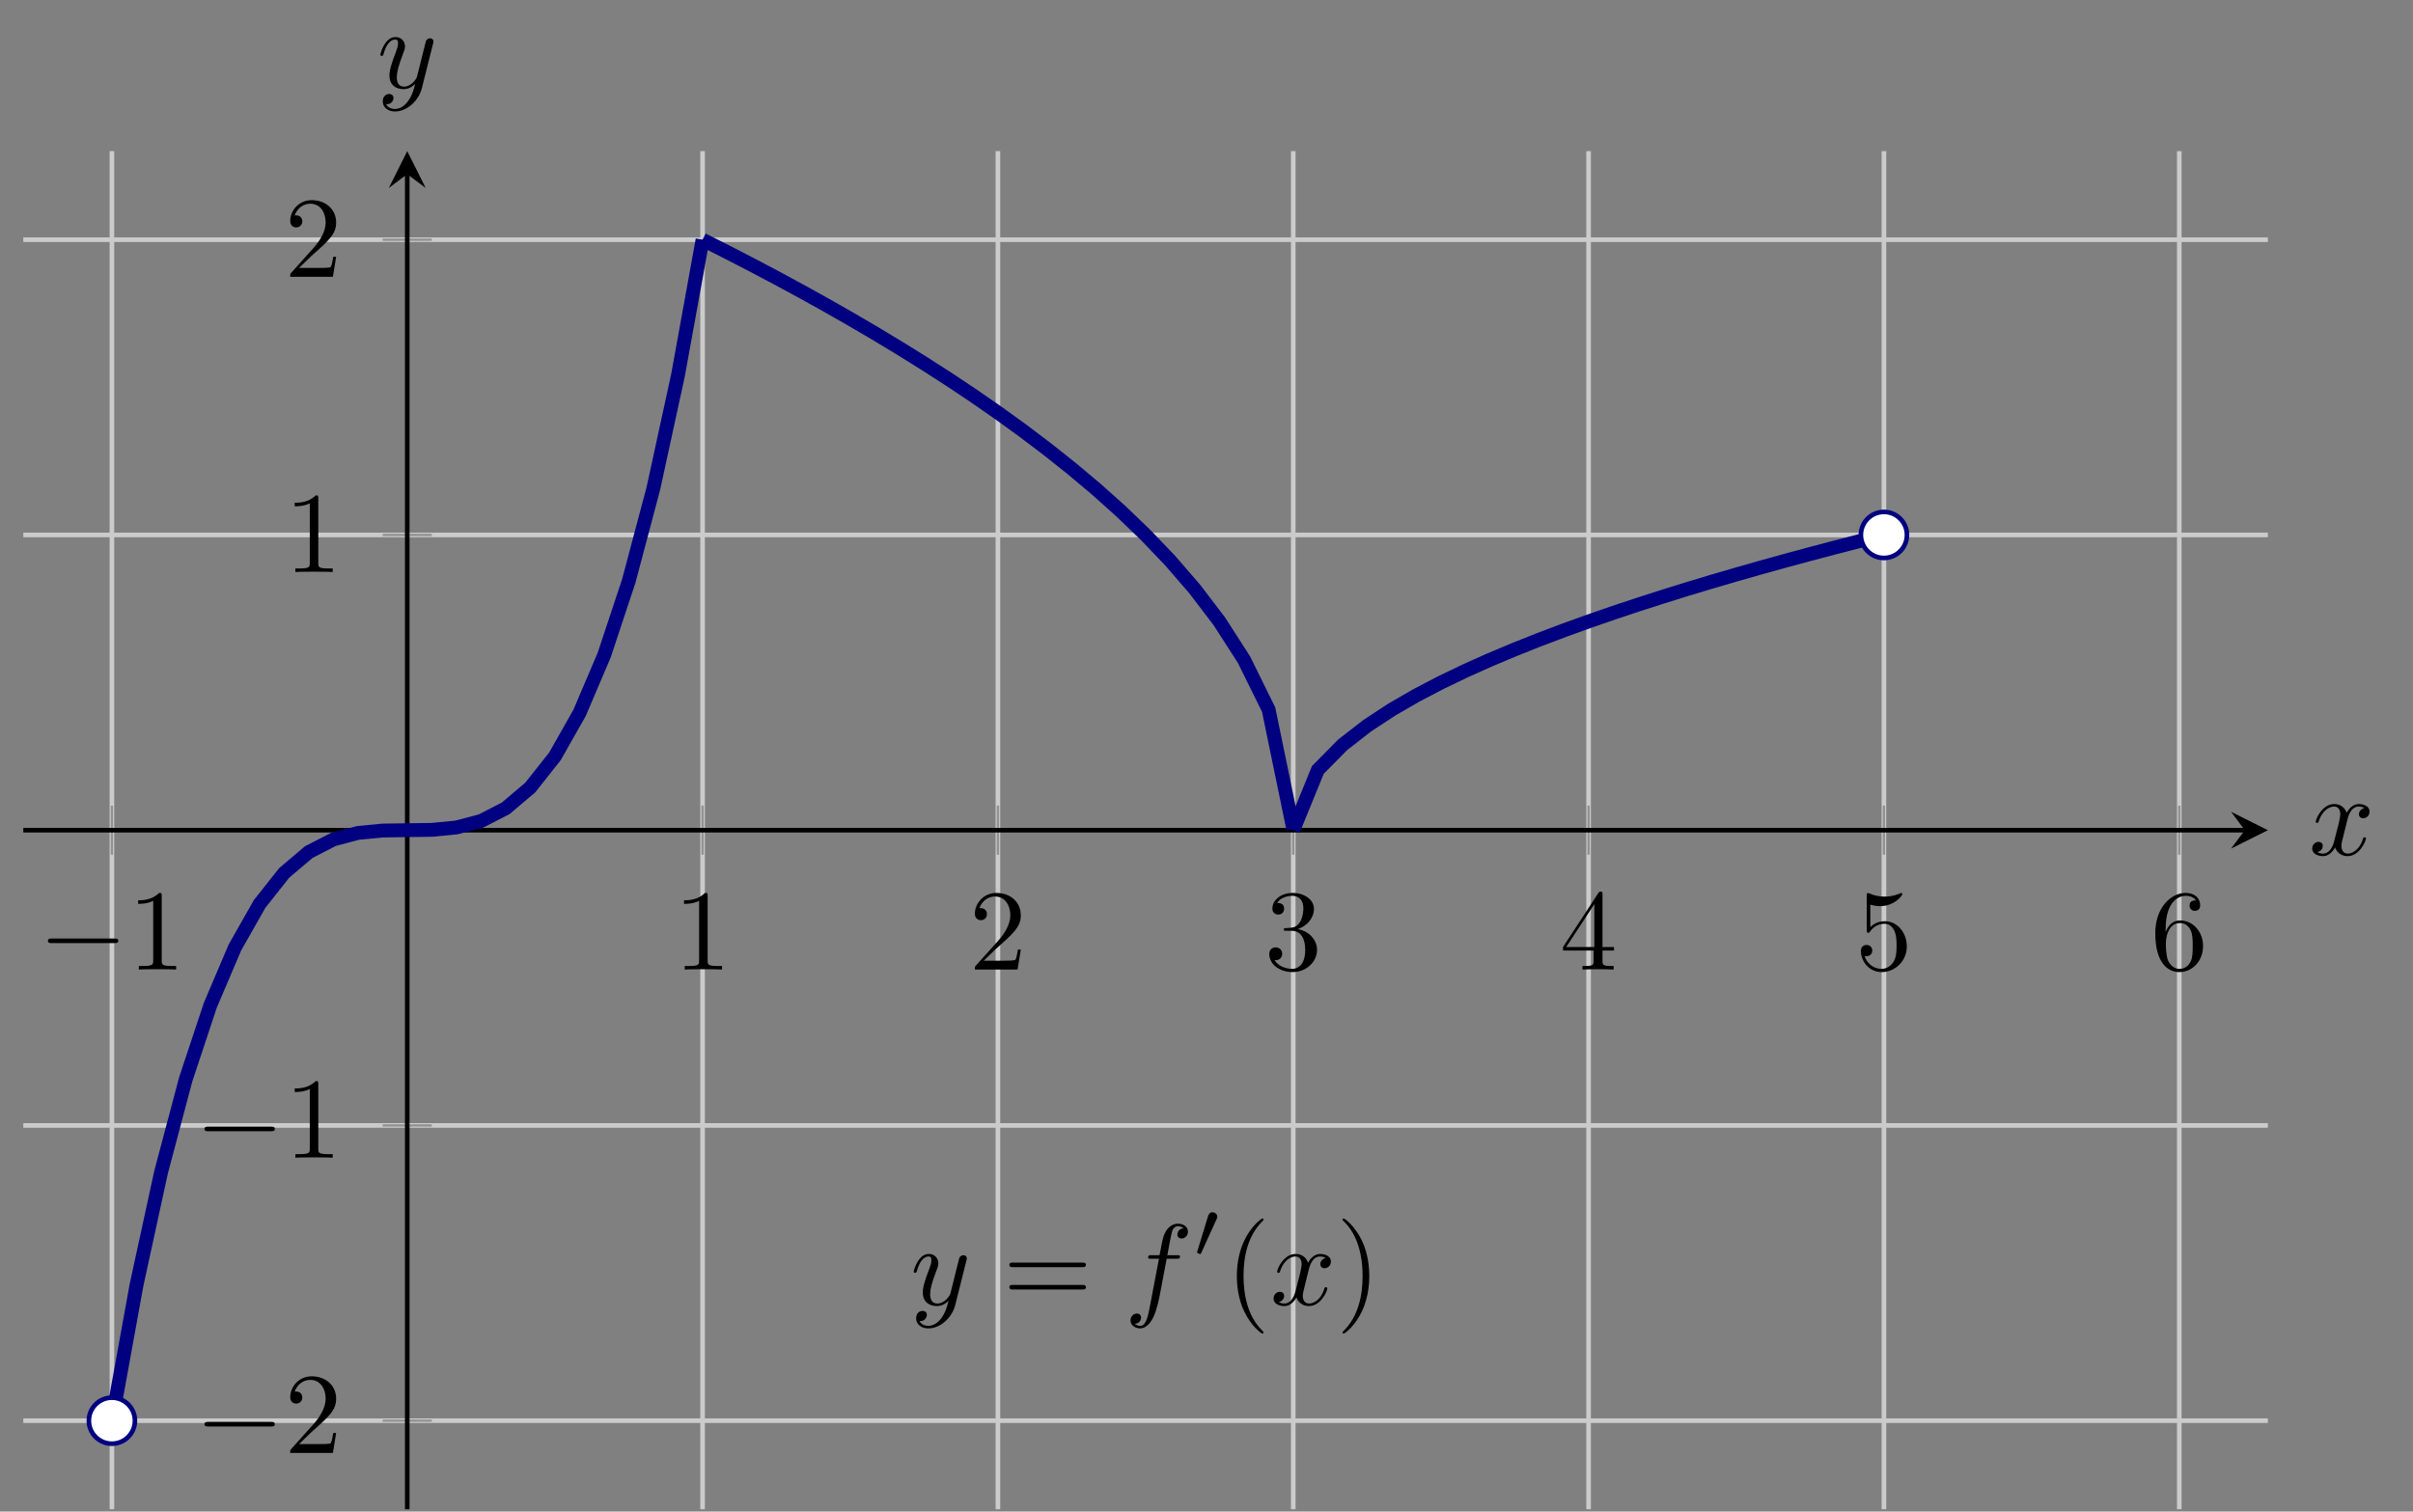 <?xml version="1.0" encoding="UTF-8" standalone="no"?>
<!DOCTYPE svg PUBLIC "-//W3C//DTD SVG 1.1//EN" "http://www.w3.org/Graphics/SVG/1.1/DTD/svg11.dtd">
<svg xmlns="http://www.w3.org/2000/svg" xmlns:xlink="http://www.w3.org/1999/xlink" version="1.1" width="208.851pt" height="130.869pt" viewBox="0 0 208.851 130.869">
<rect x="0" y="0" width="208.851" height="130.869" fill="#808080" stroke="none"/>
<path transform="matrix(1,0,0,-1,2.017,130.67)" stroke-width=".399" stroke-linecap="butt" stroke-miterlimit="10" stroke-linejoin="miter" fill="none" stroke="#cbcbcb" d="M 7.669 0 L 7.669 117.586 M 58.793 0 L 58.793 117.586 M 84.355 0 L 84.355 117.586 M 109.917 0 L 109.917 117.586 M 135.479 0 L 135.479 117.586 M 161.041 0 L 161.041 117.586 M 186.604 0 L 186.604 117.586 "/>
<path transform="matrix(1,0,0,-1,2.017,130.67)" stroke-width=".399" stroke-linecap="butt" stroke-miterlimit="10" stroke-linejoin="miter" fill="none" stroke="#cbcbcb" d="M 0 7.669 L 194.272 7.669 M 0 33.231 L 194.272 33.231 M 0 84.355 L 194.272 84.355 M 0 109.917 L 194.272 109.917 "/>
<path transform="matrix(1,0,0,-1,2.017,130.67)" stroke-width=".199" stroke-linecap="butt" stroke-miterlimit="10" stroke-linejoin="miter" fill="none" stroke="#929292" d="M 7.669 56.667 L 7.669 60.919 M 58.793 56.667 L 58.793 60.919 M 84.355 56.667 L 84.355 60.919 M 109.917 56.667 L 109.917 60.919 M 135.479 56.667 L 135.479 60.919 M 161.041 56.667 L 161.041 60.919 M 186.604 56.667 L 186.604 60.919 "/>
<path transform="matrix(1,0,0,-1,2.017,130.67)" stroke-width=".199" stroke-linecap="butt" stroke-miterlimit="10" stroke-linejoin="miter" fill="none" stroke="#929292" d="M 31.105 7.669 L 35.357 7.669 M 31.105 33.231 L 35.357 33.231 M 31.105 84.355 L 35.357 84.355 M 31.105 109.917 L 35.357 109.917 "/>
<path transform="matrix(1,0,0,-1,2.017,130.67)" stroke-width=".399" stroke-linecap="butt" stroke-miterlimit="10" stroke-linejoin="miter" fill="none" stroke="#000000" d="M 0 58.793 L 192.28 58.793 "/>
<path transform="matrix(1,0,0,-1,194.297,71.877)" d="M 1.993 0 L -1.196 1.594 L 0 0 L -1.196 -1.594 "/>
<path transform="matrix(1,0,0,-1,2.017,130.67)" stroke-width=".399" stroke-linecap="butt" stroke-miterlimit="10" stroke-linejoin="miter" fill="none" stroke="#000000" d="M 33.231 0 L 33.231 115.593 "/>
<path transform="matrix(0,-1,-1,-0,35.248,15.077)" d="M 1.993 0 L -1.196 1.594 L 0 0 L -1.196 -1.594 "/>
<symbol id="font_0_1">
<path d="M .576 0 C .593 0 .611 0 .611 .02 C .611 .04 .593 .04 .576 .04 L .035 .04 C .018 .04 0 .04 0 .02 C 0 0 .018 0 .035 0 L .576 0 Z "/>
</symbol>
<use xlink:href="#font_0_1" transform="matrix(9.963,0,0,-9.963,4.148,81.653)"/>
<symbol id="font_1_3">
<path d="M .205 .64 C .205 .664 .205 .666 .182 .666 C .12 .602 .032 .602 0 .602 L 0 .571 C .02 .571 .079 .571 .131 .597 L .131 .079 C .131 .043 .128 .031 .038 .031 L .006 .031 L .006 0 C .041 .003 .128 .003 .168 .003 C .208 .003 .295 .003 .33 0 L .33 .031 L .298 .031 C .208 .031 .205 .042 .205 .079 L .205 .64 Z "/>
</symbol>
<use xlink:href="#font_1_3" transform="matrix(9.963,0,0,-9.963,11.956,83.944)"/>
<use xlink:href="#font_1_3" transform="matrix(9.963,0,0,-9.963,59.205,83.944)"/>
<symbol id="font_1_4">
<path d="M .077 .077 L .183 .18 C .339 .318 .399 .372 .399 .472 C .399 .586 .309 .666 .187 .666 C .074 .666 0 .574 0 .485 C 0 .429 .05 .429 .053 .429 C .07 .429 .105 .441 .105 .482 C .105 .508 .087 .534 .052 .534 C .044 .534 .042 .534 .039 .533 C .062 .598 .116 .635 .174 .635 C .265 .635 .308 .554 .308 .472 C .308 .392 .258 .313 .203 .251 L .011 .037 C 0 .026 0 .024 0 0 L .371 0 L .399 .174 L .374 .174 C .369 .144 .362 .1 .352 .085 C .345 .077 .279 .077 .257 .077 L .077 .077 Z "/>
</symbol>
<use xlink:href="#font_1_4" transform="matrix(9.963,0,0,-9.963,84.378,83.944)"/>
<symbol id="font_1_5">
<path d="M .248 .374 C .33 .401 .388 .471 .388 .55 C .388 .632 .3 .688 .204 .688 C .103 .688 .027 .628 .027 .552 C .027 .519 .049 .5 .078 .5 C .109 .5 .129 .522 .129 .551 C .129 .601 .082 .601 .067 .601 C .098 .65 .164 .663 .2 .663 C .241 .663 .296 .641 .296 .551 C .296 .539 .294 .481 .268 .437 C .238 .389 .204 .386 .179 .385 C .171 .384 .147 .382 .14 .382 C .132 .381 .125 .38 .125 .37 C .125 .359 .132 .359 .149 .359 L .193 .359 C .275 .359 .312 .291 .312 .193 C .312 .057 .243 .028 .199 .028 C .156 .028 .081 .045 .046 .104 C .081 .099 .112 .121 .112 .159 C .112 .195 .085 .215 .056 .215 C .032 .215 0 .201 0 .157 C 0 .066 .093 0 .202 0 C .324 0 .415 .091 .415 .193 C .415 .275 .352 .353 .248 .374 Z "/>
</symbol>
<use xlink:href="#font_1_5" transform="matrix(9.963,0,0,-9.963,109.86,84.163)"/>
<symbol id="font_1_6">
<path d="M .266 .165 L .266 .078 C .266 .042 .264 .031 .19 .031 L .169 .031 L .169 0 C .21 .003 .262 .003 .304 .003 C .346 .003 .399 .003 .44 0 L .44 .031 L .419 .031 C .345 .031 .343 .042 .343 .078 L .343 .165 L .443 .165 L .443 .196 L .343 .196 L .343 .651 C .343 .671 .343 .677 .327 .677 C .318 .677 .315 .677 .307 .665 L 0 .196 L 0 .165 L .266 .165 M .272 .196 L .028 .196 L .272 .569 L .272 .196 Z "/>
</symbol>
<use xlink:href="#font_1_6" transform="matrix(9.963,0,0,-9.963,135.283,83.944)"/>
<symbol id="font_1_7">
<path d="M .399 .223 C .399 .342 .317 .442 .209 .442 C .161 .442 .118 .426 .082 .391 L .082 .586 C .102 .58 .135 .573 .167 .573 C .29 .573 .36 .664 .36 .677 C .36 .683 .357 .688 .35 .688 C .349 .688 .347 .688 .342 .685 C .322 .676 .273 .656 .206 .656 C .166 .656 .12 .663 .073 .684 C .065 .687 .063 .687 .061 .687 C .051 .687 .051 .679 .051 .663 L .051 .367 C .051 .349 .051 .341 .065 .341 C .072 .341 .074 .344 .078 .35 C .089 .366 .126 .42 .207 .42 C .259 .42 .284 .374 .292 .356 C .308 .319 .31 .28 .31 .23 C .31 .195 .31 .135 .286 .093 C .262 .054 .225 .028 .179 .028 C .106 .028 .049 .081 .032 .14 C .035 .139 .038 .138 .049 .138 C .082 .138 .099 .163 .099 .187 C .099 .211 .082 .236 .049 .236 C .035 .236 0 .229 0 .183 C 0 .097 .069 0 .181 0 C .297 0 .399 .096 .399 .223 Z "/>
</symbol>
<use xlink:href="#font_1_7" transform="matrix(9.963,0,0,-9.963,161.064,84.163)"/>
<symbol id="font_1_8">
<path d="M .09 .35 L .09 .374 C .09 .627 .214 .663 .265 .663 C .289 .663 .331 .657 .353 .623 C .338 .623 .298 .623 .298 .578 C .298 .547 .322 .532 .344 .532 C .36 .532 .39 .541 .39 .58 C .39 .64 .346 .688 .263 .688 C .135 .688 0 .559 0 .338 C 0 .071 .116 0 .209 0 C .32 0 .415 .094 .415 .226 C .415 .353 .326 .449 .215 .449 C .147 .449 .11 .398 .09 .35 M .209 .028 C .146 .028 .116 .088 .11 .103 C .092 .15 .092 .23 .092 .248 C .092 .326 .124 .426 .214 .426 C .23 .426 .276 .426 .307 .364 C .325 .327 .325 .276 .325 .227 C .325 .179 .325 .129 .308 .093 C .278 .033 .232 .028 .209 .028 Z "/>
</symbol>
<use xlink:href="#font_1_8" transform="matrix(9.963,0,0,-9.963,186.545,84.163)"/>
<use xlink:href="#font_0_1" transform="matrix(9.963,0,0,-9.963,17.699,123.505)"/>
<use xlink:href="#font_1_4" transform="matrix(9.963,0,0,-9.963,25.118,125.796)"/>
<use xlink:href="#font_0_1" transform="matrix(9.963,0,0,-9.963,17.699,97.944)"/>
<use xlink:href="#font_1_3" transform="matrix(9.963,0,0,-9.963,25.507,100.235)"/>
<use xlink:href="#font_1_3" transform="matrix(9.963,0,0,-9.963,25.507,49.526)"/>
<use xlink:href="#font_1_4" transform="matrix(9.963,0,0,-9.963,25.118,23.964)"/>
<clipPath id="cp2">
<path transform="matrix(1,0,0,-1,2.017,130.67)" d="M 0 0 L 194.272 0 L 194.272 117.586 L 0 117.586 Z "/>
</clipPath>
<g clip-path="url(#cp2)">
<path transform="matrix(1,0,0,-1,2.017,130.67)" stroke-width="1.196" stroke-linecap="butt" stroke-miterlimit="10" stroke-linejoin="miter" fill="none" stroke="#000080" d="M 7.669 7.669 L 9.799 19.414 L 11.929 29.207 L 14.059 37.225 L 16.189 43.645 L 18.319 48.645 L 20.45 52.402 L 22.58 55.095 L 24.71 56.899 L 26.84 57.994 L 28.97 58.556 L 31.101 58.763 L 33.231 58.793 L 35.361 58.822 L 37.491 59.03 L 39.621 59.592 L 41.751 60.686 L 43.882 62.491 L 46.012 65.183 L 48.142 68.941 L 50.272 73.94 L 52.402 80.36 L 54.532 88.378 L 56.663 98.171 L 58.793 109.916 "/>
<path transform="matrix(1,0,0,-1,2.017,130.67)" stroke-width="1.196" stroke-linecap="butt" stroke-miterlimit="10" stroke-linejoin="miter" fill="none" stroke="#000080" d="M 58.793 109.916 L 60.923 108.84 L 63.053 107.74 L 65.183 106.615 L 67.314 105.462 L 69.444 104.28 L 71.574 103.067 L 73.704 101.82 L 75.834 100.535 L 77.964 99.21 L 80.095 97.839 L 82.225 96.419 L 84.355 94.943 L 86.485 93.404 L 88.615 91.793 L 90.745 90.1 L 92.876 88.309 L 95.006 86.403 L 97.136 84.355 L 99.266 82.128 L 101.396 79.664 L 103.526 76.868 L 105.657 73.552 L 107.787 69.229 L 109.917 58.902 "/>
<path transform="matrix(1,0,0,-1,2.017,130.67)" stroke-width="1.196" stroke-linecap="butt" stroke-miterlimit="10" stroke-linejoin="miter" fill="none" stroke="#000080" d="M 109.917 58.793 L 112.047 64.011 L 114.177 66.172 L 116.308 67.83 L 118.438 69.229 L 120.568 70.46 L 122.698 71.574 L 124.828 72.598 L 126.958 73.551 L 129.089 74.446 L 131.219 75.293 L 133.349 76.098 L 135.479 76.868 L 137.609 77.606 L 139.739 78.316 L 141.87 79.001 L 144 79.664 L 146.13 80.307 L 148.26 80.93 L 150.39 81.537 L 152.52 82.128 L 154.651 82.704 L 156.781 83.267 L 158.911 83.817 L 161.041 84.355 "/>
<symbol id="font_3_3">
<path d="M .457 .586 C .461 .6 .461 .602 .461 .609 C .461 .627 .447 .636 .432 .636 C .422 .636 .406 .63 .397 .615 C .395 .61 .387 .579 .383 .561 C .376 .535 .369 .508 .363 .481 L .318 .301 C .314 .286 .271 .216 .205 .216 C .154 .216 .143 .26 .143 .297 C .143 .343 .16 .405 .194 .493 C .21 .534 .214 .545 .214 .565 C .214 .61 .182 .647 .132 .647 C .037 .647 0 .502 0 .493 C 0 .483 .01 .483 .012 .483 C .022 .483 .023 .485 .028 .501 C .055 .595 .095 .625 .129 .625 C .137 .625 .154 .625 .154 .593 C .154 .568 .144 .542 .137 .523 C .097 .417 .079 .36 .079 .313 C .079 .224 .142 .194 .201 .194 C .24 .194 .274 .211 .302 .239 C .289 .187 .277 .138 .237 .085 C .211 .051 .173 .022 .127 .022 C .113 .022 .068 .025 .051 .064 C .067 .064 .08 .064 .094 .076 C .104 .085 .114 .098 .114 .117 C .114 .148 .087 .152 .077 .152 C .054 .152 .021 .136 .021 .087 C .021 .037 .065 0 .127 0 C .23 0 .333 .091 .361 .204 L .457 .586 Z "/>
</symbol>
<use xlink:href="#font_3_3" transform="matrix(9.963,0,0,-9.963,79.084,115.011)"/>
<symbol id="font_1_9">
<path d="M .631 .194 C .646 .194 .665 .194 .665 .214 C .665 .234 .646 .234 .632 .234 L .033 .234 C .019 .234 0 .234 0 .214 C 0 .194 .019 .194 .034 .194 L .631 .194 M .632 0 C .646 0 .665 0 .665 .02 C .665 .04 .646 .04 .631 .04 L .034 .04 C .019 .04 0 .04 0 .02 C 0 0 .019 0 .033 0 L .632 0 Z "/>
</symbol>
<use xlink:href="#font_1_9" transform="matrix(9.963,0,0,-9.963,87.363,111.644)"/>
<symbol id="font_3_1">
<path d="M .314 .605 L .4 .605 C .42 .605 .43 .605 .43 .625 C .43 .636 .42 .636 .403 .636 L .32 .636 L .341 .75 C .345 .771 .359 .842 .365 .854 C .374 .873 .391 .888 .412 .888 C .416 .888 .442 .888 .461 .87 C .417 .866 .407 .831 .407 .816 C .407 .793 .425 .781 .444 .781 C .47 .781 .499 .803 .499 .841 C .499 .887 .453 .91 .412 .91 C .378 .91 .315 .892 .285 .793 C .279 .772 .276 .762 .252 .636 L .183 .636 C .164 .636 .153 .636 .153 .617 C .153 .605 .162 .605 .181 .605 L .247 .605 L .172 .21 C .154 .113 .137 .022 .085 .022 C .081 .022 .056 .022 .037 .04 C .083 .043 .092 .079 .092 .094 C .092 .117 .074 .129 .055 .129 C .029 .129 0 .107 0 .069 C 0 .024 .044 0 .085 0 C .14 0 .18 .059 .198 .097 C .23 .16 .253 .281 .254 .288 L .314 .605 Z "/>
</symbol>
<use xlink:href="#font_3_1" transform="matrix(9.963,0,0,-9.963,97.849,115.011)"/>
<symbol id="font_4_1">
<path d="M .242 .431 C .25 .448 .251 .456 .251 .463 C .251 .494 .223 .518 .192 .518 C .154 .518 .142 .487 .137 .471 L .005 .038 C .004 .036 0 .023 0 .022 C 0 .01 .031 0 .039 0 C .046 0 .047 .002 .054 .017 L .242 .431 Z "/>
</symbol>
<use xlink:href="#font_4_1" transform="matrix(6.974,0,0,-6.974,103.606,108.57)"/>
<symbol id="font_1_1">
<path d="M .232 .01 C .232 .013 .232 .015 .215 .032 C .09 .158 .058 .347 .058 .5 C .058 .674 .096 .848 .219 .973 C .232 .985 .232 .987 .232 .99 C .232 .997 .228 1 .222 1 C .212 1 .122 .932 .063 .805 C .012 .695 0 .584 0 .5 C 0 .422 .011 .301 .066 .188 C .126 .065 .212 0 .222 0 C .228 0 .232 .003 .232 .01 Z "/>
</symbol>
<use xlink:href="#font_1_1" transform="matrix(9.963,0,0,-9.963,107.052,115.46)"/>
<symbol id="font_3_2">
<path d="M .305 .313 C .311 .339 .334 .431 .404 .431 C .409 .431 .433 .431 .454 .418 C .426 .413 .406 .388 .406 .364 C .406 .348 .417 .329 .444 .329 C .466 .329 .498 .347 .498 .387 C .498 .439 .439 .453 .405 .453 C .347 .453 .312 .4 .3 .377 C .275 .443 .221 .453 .192 .453 C .088 .453 .031 .324 .031 .299 C .031 .289 .041 .289 .043 .289 C .051 .289 .054 .291 .056 .3 C .09 .406 .156 .431 .19 .431 C .209 .431 .244 .422 .244 .364 C .244 .333 .227 .266 .19 .126 C .174 .064 .139 .022 .095 .022 C .089 .022 .066 .022 .045 .035 C .07 .04 .092 .061 .092 .089 C .092 .116 .07 .124 .055 .124 C .025 .124 0 .098 0 .066 C 0 .02 .05 0 .094 0 C .16 0 .196 .07 .199 .076 C .211 .039 .247 0 .307 0 C .41 0 .467 .129 .467 .154 C .467 .164 .458 .164 .455 .164 C .446 .164 .444 .16 .442 .153 C .409 .046 .341 .022 .309 .022 C .27 .022 .254 .054 .254 .088 C .254 .11 .26 .132 .271 .176 L .305 .313 Z "/>
</symbol>
<use xlink:href="#font_3_2" transform="matrix(9.963,0,0,-9.963,110.229,113.079)"/>
<symbol id="font_1_2">
<path d="M .232 .5 C .232 .578 .221 .699 .166 .812 C .106 .935 .02 1 .01 1 C .004 1 0 .996 0 .99 C 0 .987 0 .985 .019 .967 C .117 .868 .174 .709 .174 .5 C .174 .329 .137 .153 .013 .027 C 0 .015 0 .013 0 .01 C 0 .004 .004 0 .01 0 C .02 0 .11 .068 .169 .195 C .22 .305 .232 .416 .232 .5 Z "/>
</symbol>
<use xlink:href="#font_1_2" transform="matrix(9.963,0,0,-9.963,116.202,115.46)"/>
</g>
<path transform="matrix(1,0,0,-1,2.017,130.67)" d="M 9.661 7.669 C 9.661 8.769 8.769 9.661 7.669 9.661 C 6.568 9.661 5.676 8.769 5.676 7.669 C 5.676 6.568 6.568 5.676 7.669 5.676 C 8.769 5.676 9.661 6.568 9.661 7.669 Z M 7.669 7.669 " fill="#ffffff"/>
<path transform="matrix(1,0,0,-1,2.017,130.67)" stroke-width=".399" stroke-linecap="butt" stroke-miterlimit="10" stroke-linejoin="miter" fill="none" stroke="#000080" d="M 9.661 7.669 C 9.661 8.769 8.769 9.661 7.669 9.661 C 6.568 9.661 5.676 8.769 5.676 7.669 C 5.676 6.568 6.568 5.676 7.669 5.676 C 8.769 5.676 9.661 6.568 9.661 7.669 Z M 7.669 7.669 "/>
<path transform="matrix(1,0,0,-1,2.017,130.67)" d="M 163.034 84.355 C 163.034 85.455 162.142 86.348 161.041 86.348 C 159.941 86.348 159.049 85.455 159.049 84.355 C 159.049 83.255 159.941 82.362 161.041 82.362 C 162.142 82.362 163.034 83.255 163.034 84.355 Z M 161.041 84.355 " fill="#ffffff"/>
<path transform="matrix(1,0,0,-1,2.017,130.67)" stroke-width=".399" stroke-linecap="butt" stroke-miterlimit="10" stroke-linejoin="miter" fill="none" stroke="#000080" d="M 163.034 84.355 C 163.034 85.455 162.142 86.348 161.041 86.348 C 159.941 86.348 159.049 85.455 159.049 84.355 C 159.049 83.255 159.941 82.362 161.041 82.362 C 162.142 82.362 163.034 83.255 163.034 84.355 Z M 161.041 84.355 "/>
<use xlink:href="#font_3_2" transform="matrix(9.963,0,0,-9.963,200.125,74.124)"/>
<use xlink:href="#font_3_3" transform="matrix(9.963,0,0,-9.963,32.92,9.652)"/>
</svg>

